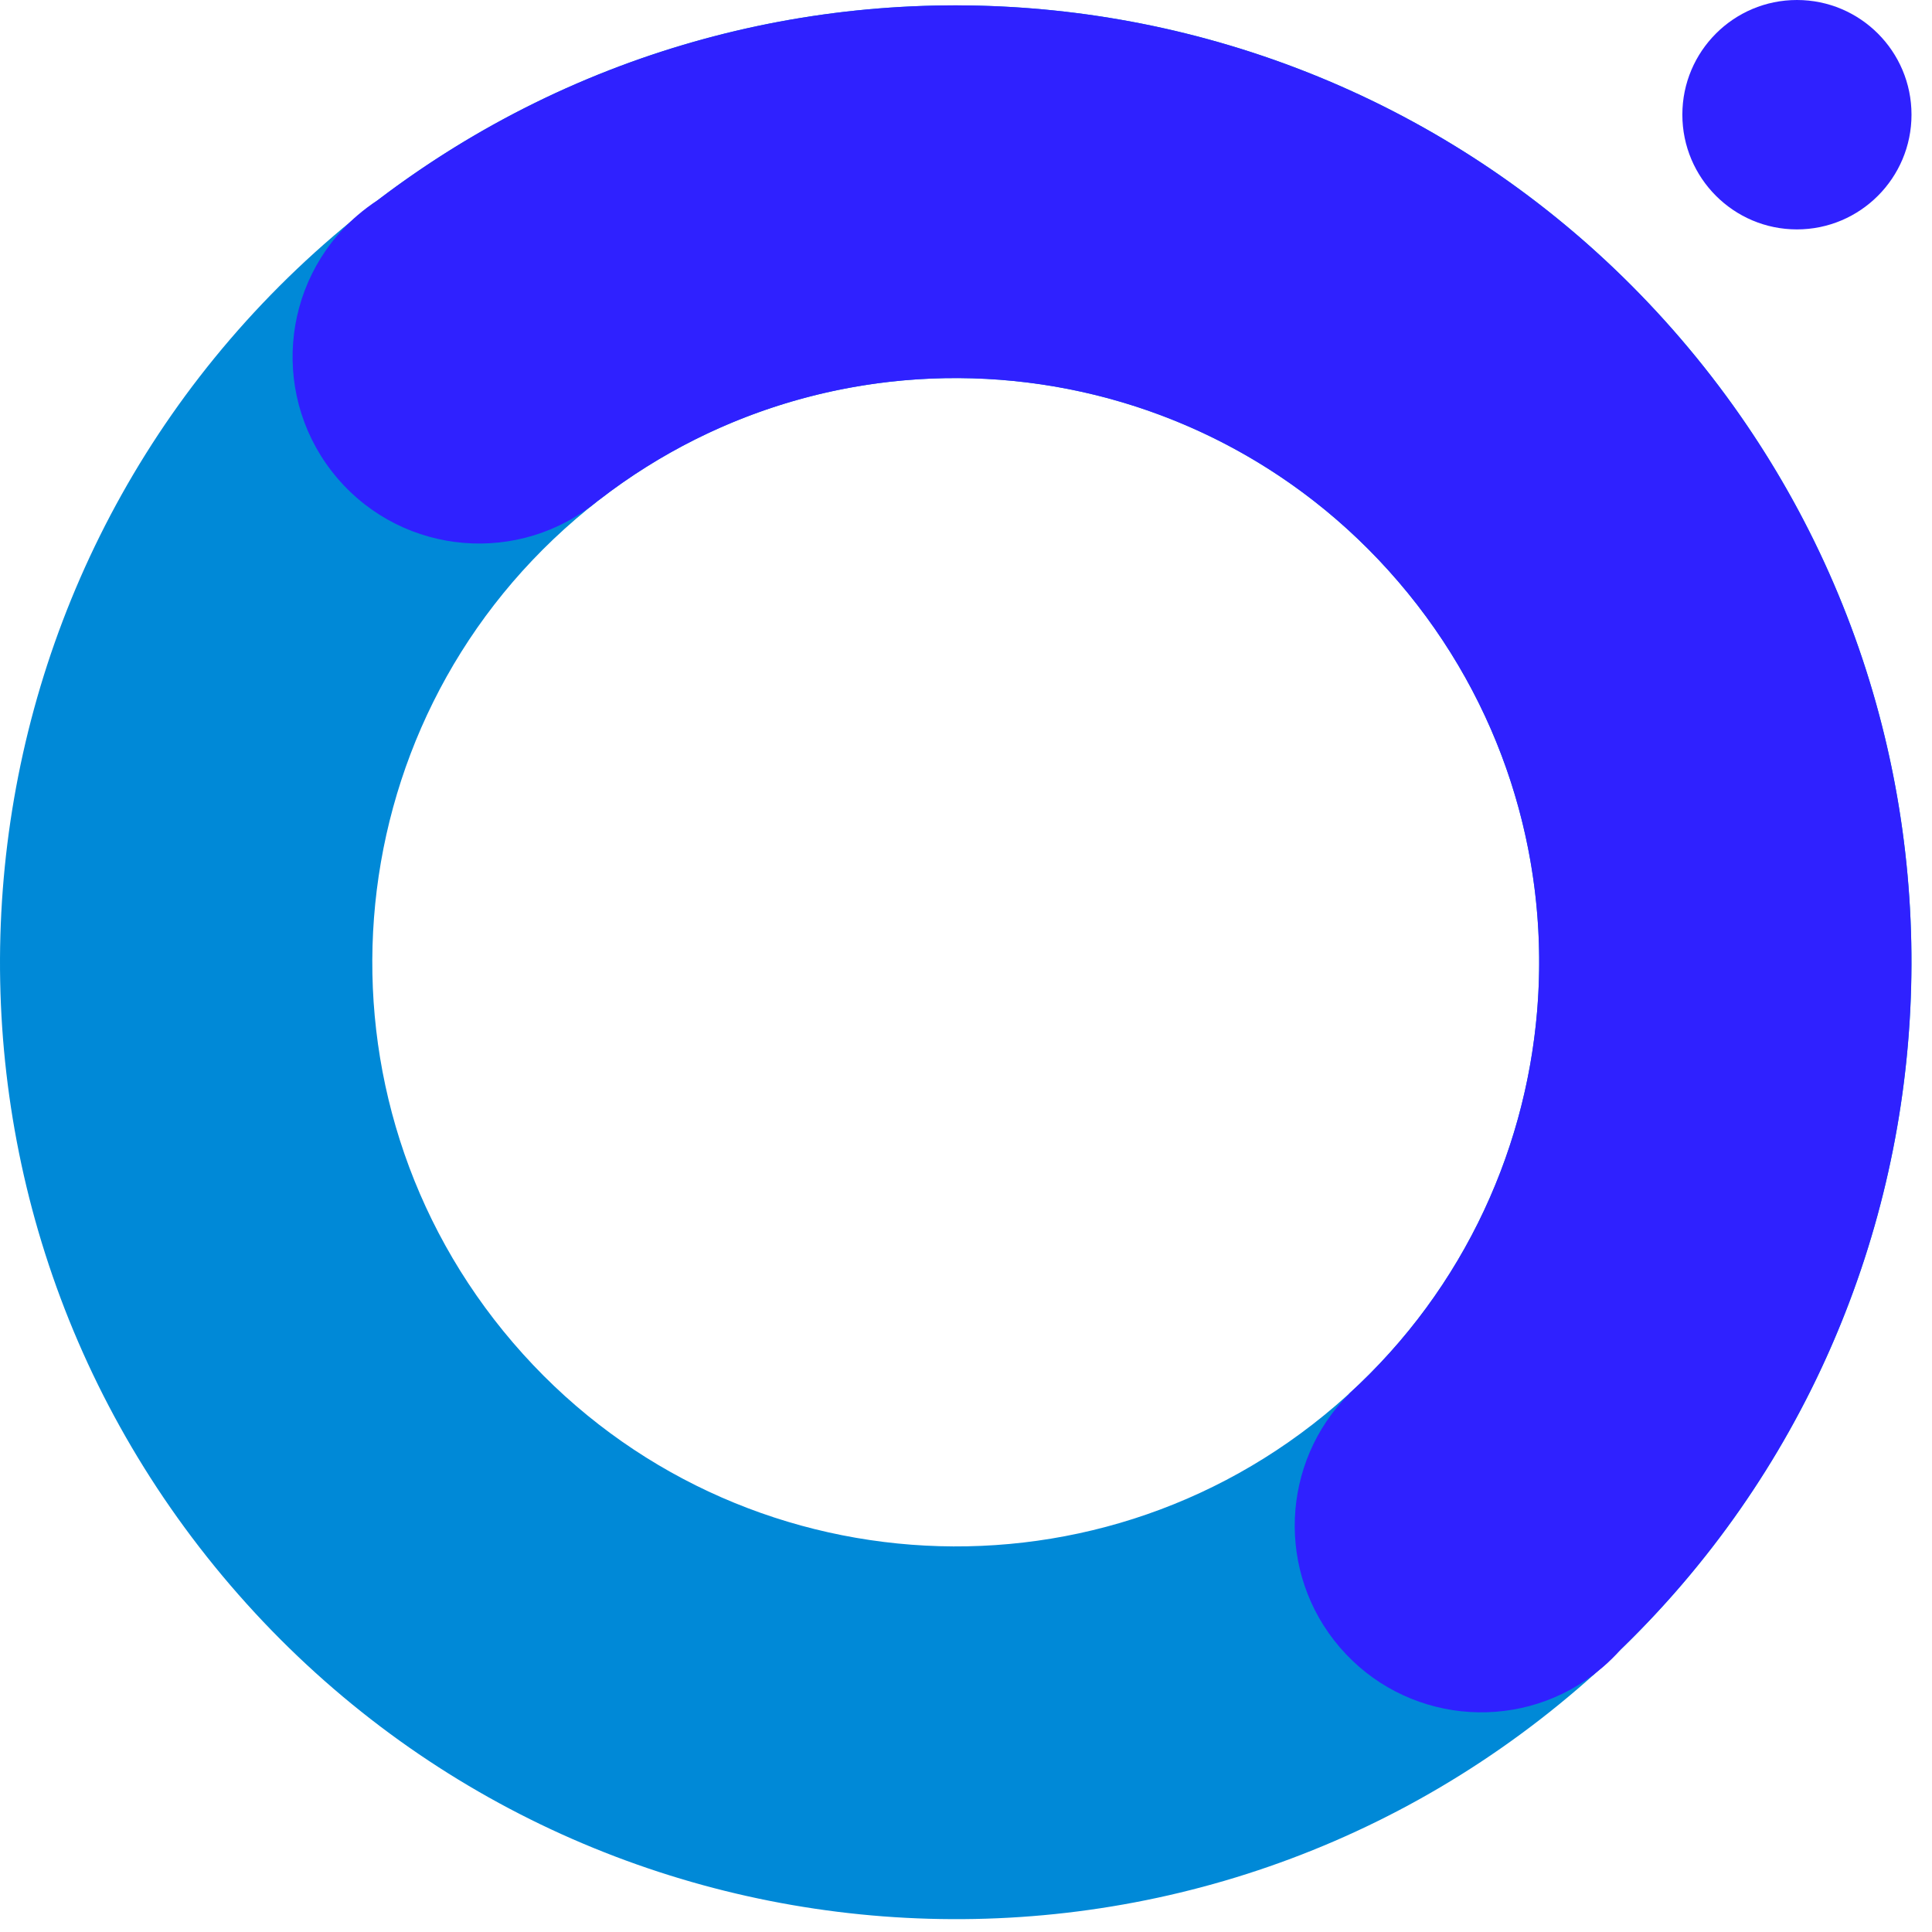 <svg viewBox="0 0 23 23" fill="none" xmlns="http://www.w3.org/2000/svg">
<g clip-path="url(#clip0_267_11912)">
<path fill-rule="evenodd" clip-rule="evenodd" d="M6.108 15.985C8.606 18.899 12.992 19.234 15.902 16.732C18.813 14.23 19.147 9.84 16.648 6.926C14.149 4.011 9.764 3.677 6.854 6.179C3.943 8.68 3.609 13.071 6.108 15.985ZM2.745 18.875C6.838 23.649 14.021 24.197 18.789 20.099C23.557 16.001 24.104 8.809 20.011 4.035C15.918 -0.738 8.735 -1.286 3.967 2.812C-0.801 6.91 -1.348 14.102 2.745 18.875Z" fill="#0089D7"/>
<path fill-rule="evenodd" clip-rule="evenodd" d="M4.499 2.381C4.416 2.435 4.335 2.495 4.257 2.562C3.327 3.361 3.22 4.764 4.019 5.696C4.81 6.618 6.193 6.732 7.123 5.957L7.124 5.958C10.03 3.7 14.225 4.1 16.648 6.926C19.1 9.786 18.824 14.068 16.061 16.591L16.062 16.593C15.249 17.406 15.188 18.722 15.949 19.61C16.715 20.503 18.035 20.638 18.962 19.943L18.964 19.945C18.972 19.937 18.98 19.93 18.988 19.923C19.019 19.899 19.049 19.874 19.079 19.849C19.157 19.782 19.228 19.712 19.294 19.637C23.59 15.478 23.954 8.634 20.01 4.035C16.067 -0.563 9.256 -1.24 4.499 2.381Z" fill="#2F21FF"/>
<path d="M21.392 2.731C22.145 2.731 22.756 2.119 22.756 1.365C22.756 0.611 22.145 0 21.392 0C20.639 0 20.028 0.611 20.028 1.365C20.028 2.119 20.639 2.731 21.392 2.731Z" fill="#2F21FF"/>
</g>
<defs>
<clipPath id="clip0_267_11912">
<rect width="23" height="23" fill="white"/>
</clipPath>
</defs>
</svg>
